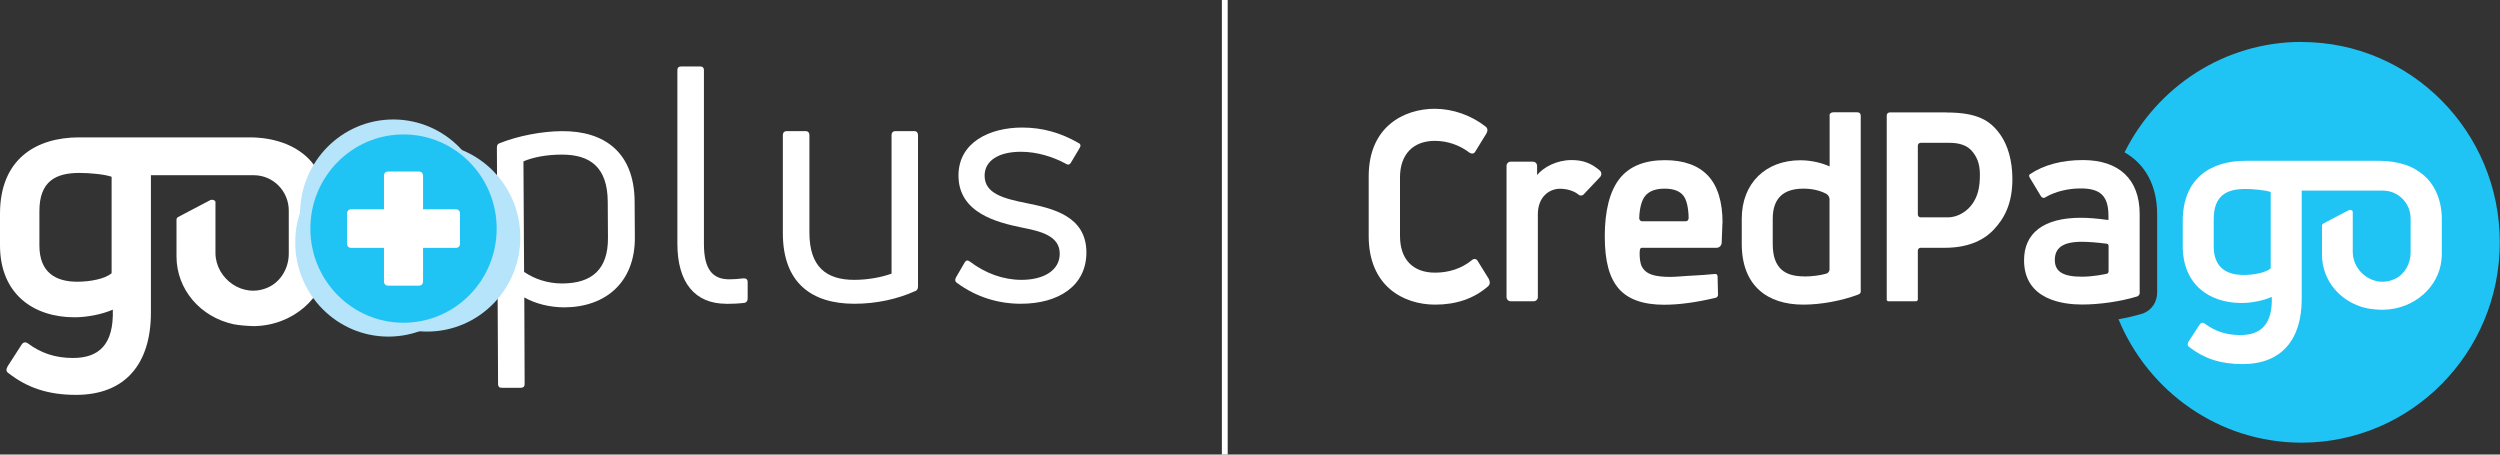 <svg width="209" height="38" viewBox="0 0 209 38" fill="none" xmlns="http://www.w3.org/2000/svg">
<rect x="0" y="0" width="209" height="38" fill="#333333" stroke="none"/>
<path d="M46.991 10.964C50.502 10.946 53.028 12.706 53.055 16.857L53.074 19.866C53.092 23.552 50.673 25.677 47.19 25.695C45.944 25.695 44.753 25.385 43.832 24.865L43.859 32.117C43.859 32.308 43.751 32.418 43.535 32.418H41.937C41.748 32.427 41.639 32.317 41.639 32.126L41.54 12.332C41.54 12.168 41.594 12.031 41.757 11.976C43.291 11.365 45.267 10.973 47 10.964H46.991ZM50.826 19.876L50.808 16.866C50.79 13.992 49.355 12.916 46.946 12.925C45.782 12.925 44.59 13.126 43.76 13.491L43.814 22.731C44.681 23.324 45.791 23.707 47.036 23.698C49.473 23.679 50.844 22.53 50.826 19.876Z" fill="white"/>
<path d="M60.708 25.394C58.109 25.394 56.629 23.643 56.629 20.368V5.856C56.629 5.664 56.737 5.555 56.954 5.555H58.551C58.741 5.555 58.849 5.664 58.849 5.856V20.396C58.849 22.53 59.58 23.351 60.961 23.351C61.286 23.351 61.746 23.324 62.179 23.269C62.396 23.269 62.504 23.378 62.504 23.57V24.965C62.504 25.157 62.396 25.294 62.233 25.321C61.773 25.376 61.205 25.403 60.717 25.403L60.708 25.394Z" fill="white"/>
<path d="M76.447 10.964C76.637 10.964 76.745 11.101 76.745 11.292V23.944C76.745 24.108 76.691 24.272 76.528 24.327C75.012 25.011 73.261 25.394 71.42 25.394C67.883 25.394 65.446 23.67 65.446 19.493V11.292C65.446 11.101 65.555 10.964 65.771 10.964H67.368C67.558 10.964 67.666 11.101 67.666 11.292V19.438C67.666 22.311 69.074 23.396 71.42 23.396C72.558 23.396 73.695 23.178 74.534 22.877V11.292C74.534 11.101 74.642 10.964 74.859 10.964H76.456H76.447Z" fill="white"/>
<path d="M85.345 25.394C83.477 25.394 81.618 24.847 79.994 23.643C79.831 23.533 79.831 23.369 79.913 23.205L80.644 21.946C80.752 21.755 80.887 21.727 81.077 21.864C82.376 22.849 83.865 23.396 85.4 23.396C87.213 23.396 88.594 22.63 88.594 21.207C88.594 19.675 86.916 19.319 85.4 19.018C83.45 18.608 80.129 17.842 80.129 14.676C80.129 11.885 82.755 10.663 85.454 10.663C87.159 10.663 88.675 11.101 90.155 11.949C90.345 12.031 90.372 12.195 90.264 12.36L89.533 13.591C89.451 13.755 89.289 13.81 89.127 13.7C88.017 13.098 86.69 12.688 85.345 12.688C83.45 12.688 82.313 13.454 82.313 14.686C82.313 16.191 83.91 16.601 85.824 16.984C87.99 17.422 90.823 18.051 90.823 21.107C90.823 23.898 88.495 25.394 85.336 25.394H85.345Z" fill="white"/>
<path d="M27.417 17.632C27.417 15.68 26.686 13.947 25.404 12.907C25.178 12.724 24.935 12.56 24.673 12.405C24.502 12.305 24.321 12.214 24.132 12.132C23.942 12.04 23.753 11.967 23.545 11.903C22.751 11.63 21.84 11.484 20.847 11.484H6.633C2.987 11.484 0 13.317 0 17.869V20.505C0 24.61 2.834 26.525 6.227 26.525C7.265 26.525 8.51 26.288 9.431 25.887C9.521 28.824 8.257 29.927 6.101 29.927C4.594 29.927 3.42 29.508 2.355 28.724C2.13 28.55 1.922 28.605 1.787 28.842L0.641 30.621C0.496 30.885 0.496 31.059 0.722 31.204C2.256 32.399 3.989 33.011 6.353 33.011C10.46 33.011 12.616 30.438 12.616 26.133V14.649H21.217C22.832 14.649 24.141 15.972 24.141 17.604V21.207C24.141 22.393 23.5 23.524 22.435 24.017C20.314 24.993 18.058 23.305 18.013 21.207C18.013 21.207 18.013 17.951 18.013 16.893C18.013 16.729 17.724 16.656 17.58 16.729C16.786 17.139 15.351 17.905 14.89 18.143C14.809 18.188 14.755 18.27 14.755 18.371V21.426C14.755 24.199 16.75 26.507 19.538 27.109C20.026 27.2 20.702 27.255 21.253 27.264C24.475 27.209 27.11 24.911 27.408 21.974C27.426 21.791 27.435 21.6 27.435 21.408C27.435 21.39 27.435 17.632 27.435 17.632H27.417ZM9.322 22.849C8.772 23.314 7.554 23.552 6.462 23.552C4.702 23.552 3.294 22.822 3.294 20.523V17.65C3.294 15.151 4.657 14.457 6.642 14.457C7.508 14.457 8.718 14.567 9.331 14.777V22.849H9.322Z" fill="white"/>
<g style="mix-blend-mode:overlay">
<path d="M27.922 19.848C27.922 15.497 31.415 11.976 35.71 11.976C40.015 11.976 43.498 15.507 43.498 19.848C43.498 24.199 40.006 27.72 35.71 27.72C31.405 27.72 27.922 24.19 27.922 19.848Z" fill="#B6E4FA"/>
</g>
<g style="mix-blend-mode:overlay">
<path d="M24.682 20.268C24.682 15.917 28.175 12.396 32.47 12.396C36.775 12.396 40.259 15.926 40.259 20.268C40.259 24.619 36.766 28.14 32.47 28.14C28.166 28.14 24.682 24.61 24.682 20.268Z" fill="#B6E4FA"/>
</g>
<g style="mix-blend-mode:overlay">
<path d="M25.088 17.86C25.088 13.509 28.581 9.988 32.877 9.988C37.181 9.988 40.665 13.518 40.665 17.86C40.665 22.211 37.172 25.732 32.877 25.732C28.572 25.732 25.088 22.202 25.088 17.86Z" fill="#B6E4FA"/>
</g>
<path d="M25.946 19.11C25.946 14.758 29.438 11.238 33.734 11.238C38.039 11.238 41.522 14.768 41.522 19.11C41.522 23.46 38.029 26.981 33.734 26.981C29.429 26.981 25.946 23.451 25.946 19.11Z" fill="#20C4F4"/>
<path d="M38.084 17.495C38.327 17.495 38.454 17.623 38.454 17.869V20.35C38.454 20.596 38.327 20.724 38.084 20.724H35.367V23.506C35.367 23.752 35.241 23.88 34.997 23.88H32.47C32.227 23.88 32.1 23.752 32.1 23.506V20.724H29.384C29.14 20.724 29.014 20.596 29.014 20.35V17.869C29.014 17.623 29.14 17.495 29.384 17.495H32.1V14.713C32.1 14.467 32.227 14.339 32.47 14.339H34.997C35.241 14.339 35.367 14.467 35.367 14.713V17.495H38.084Z" fill="white"/>
<path d="M192.422 3.503C185.942 3.503 180.338 7.261 177.613 12.734C179.345 13.719 180.338 15.516 180.338 17.905V24.464C180.338 25.23 179.905 25.896 179.201 26.188L179.129 26.215L179.056 26.233C178.452 26.416 177.793 26.571 177.107 26.689C179.607 32.746 185.518 37.006 192.413 37.006C201.564 37.006 208.982 29.508 208.982 20.259C208.982 11.01 201.564 3.512 192.413 3.512L192.422 3.503Z" fill="#20C4F4"/>
<path d="M124.485 23.351L123.564 21.864C123.501 21.746 123.429 21.673 123.33 21.654C123.24 21.636 123.14 21.663 123.041 21.755C122.175 22.457 121.11 22.794 119.973 22.794C118.105 22.794 117.04 21.673 117.04 19.73V14.822C117.04 12.916 118.132 11.776 119.955 11.776C120.992 11.776 122.012 12.122 122.833 12.752C122.96 12.834 123.068 12.852 123.158 12.825C123.24 12.797 123.312 12.734 123.357 12.633L124.277 11.137C124.395 10.918 124.368 10.718 124.196 10.581C122.987 9.632 121.444 9.094 119.946 9.094C117.428 9.094 114.423 10.535 114.423 14.74V19.739C114.423 23.926 117.328 25.467 119.982 25.467C121.723 25.467 123.212 24.975 124.413 23.926C124.521 23.816 124.62 23.634 124.467 23.351H124.485Z" fill="white"/>
<path d="M150.81 23.114C151.459 23.114 152.145 23.032 152.678 22.877C152.84 22.831 152.948 22.685 152.948 22.512V16.665C152.948 16.473 152.84 16.291 152.669 16.2C152.154 15.926 151.513 15.771 150.764 15.771C149.131 15.771 148.201 16.537 148.201 18.288V20.405C148.201 22.393 149.176 23.105 150.81 23.105V23.114ZM152.948 9.66C152.948 9.468 153.102 9.386 153.291 9.386H155.214C155.403 9.386 155.557 9.432 155.557 9.696V24.391C155.557 24.391 155.557 24.455 155.511 24.518C155.466 24.573 155.394 24.61 155.313 24.637C153.95 25.148 152.235 25.467 150.755 25.467C147.759 25.467 145.611 23.898 145.611 20.387V18.288C145.611 15.288 147.642 13.399 150.503 13.399C151.414 13.399 152.272 13.609 152.957 13.91V9.669L152.948 9.66Z" fill="white"/>
<path d="M162.713 9.395H158.02C157.885 9.395 157.731 9.459 157.731 9.678V25.057C157.731 25.12 157.786 25.184 157.858 25.184H160.177C160.267 25.184 160.331 25.111 160.331 25.029V20.952C160.331 20.815 160.439 20.715 160.565 20.715H162.587C164.364 20.715 165.727 20.186 166.639 19.237C167.55 18.288 168.236 17.048 168.236 14.968C168.236 13.399 167.839 12.141 167.252 11.292C166.386 10.043 165.276 9.404 162.713 9.404V9.395ZM162.857 18.17H160.565C160.43 18.17 160.331 18.061 160.331 17.933V12.177C160.331 12.04 160.439 11.94 160.565 11.94H162.984C163.832 11.94 164.455 12.168 164.843 12.615C165.231 13.062 165.52 13.627 165.52 14.594C165.52 15.716 165.33 16.437 164.861 17.084C164.491 17.604 163.733 18.17 162.857 18.17Z" fill="white"/>
<path d="M132.399 16.254C132.282 16.373 132.093 16.382 131.966 16.273C131.605 15.963 131.001 15.78 130.414 15.78C129.53 15.78 128.564 16.446 128.564 17.915V24.838C128.564 25.029 128.411 25.184 128.221 25.184H126.29C126.1 25.184 125.947 25.029 125.947 24.838V13.865C125.947 13.673 126.1 13.518 126.29 13.518H128.158C128.347 13.518 128.501 13.673 128.501 13.865V14.631C129.051 13.965 130.152 13.381 131.38 13.381C132.363 13.381 133.04 13.655 133.735 14.248C133.907 14.394 133.916 14.649 133.762 14.804L132.39 16.254H132.399Z" fill="white"/>
<path d="M178.876 24.455V17.896C178.876 14.987 177.152 13.381 174.129 13.381C172.369 13.381 170.844 13.792 169.698 14.567C169.626 14.631 169.59 14.704 169.707 14.886L170.619 16.4C170.664 16.473 170.727 16.519 170.799 16.537C170.871 16.555 170.943 16.537 171.016 16.483C171.801 16.017 172.875 15.753 173.949 15.753C175.618 15.753 176.268 16.4 176.268 18.061V18.389H176.223C175.302 18.261 174.562 18.206 173.958 18.206C170.826 18.206 169.211 19.502 169.211 21.755C169.211 25.102 172.541 25.458 174.048 25.458C175.555 25.458 177.279 25.203 178.668 24.783C178.813 24.728 178.885 24.601 178.885 24.445L178.876 24.455ZM176.268 22.712C176.268 22.794 176.214 22.867 176.133 22.886C175.871 22.941 174.959 23.132 174.048 23.132C172.487 23.132 171.783 22.722 171.783 21.736C171.783 20.751 172.414 20.213 174.03 20.213C174.607 20.213 175.393 20.277 176.133 20.377C176.214 20.387 176.277 20.459 176.277 20.551V22.712H176.268Z" fill="white"/>
<path d="M144.005 18.617C144.005 16.893 143.599 15.543 142.787 14.685C141.984 13.828 140.765 13.39 139.186 13.39C137.471 13.39 136.199 13.91 135.387 14.95C134.574 15.99 134.159 17.632 134.159 19.748C134.159 21.864 134.547 23.223 135.323 24.126C136.091 25.02 137.363 25.476 139.114 25.476C140.386 25.476 141.839 25.276 143.437 24.892C143.545 24.865 143.626 24.765 143.626 24.646L143.59 23.096C143.59 23.041 143.563 22.986 143.527 22.95C143.491 22.913 143.437 22.895 143.382 22.904C142.787 22.959 141.975 23.023 141.514 23.041C141.216 23.05 140.919 23.077 140.639 23.096C140.269 23.123 139.917 23.15 139.628 23.15C138.978 23.15 138.473 23.086 138.103 22.968C137.724 22.84 137.444 22.621 137.273 22.311C137.101 22.001 137.074 21.527 137.074 21.189C137.074 20.824 137.119 20.715 137.291 20.715H143.509C143.734 20.715 143.924 20.532 143.933 20.295L143.996 18.626L144.005 18.617ZM141.099 18.425C141.054 18.471 140.991 18.498 140.919 18.498H137.282C137.219 18.498 137.155 18.471 137.11 18.425C137.065 18.38 137.038 18.307 137.038 18.243C137.065 17.404 137.237 16.756 137.534 16.382C137.859 15.981 138.401 15.771 139.159 15.771C139.917 15.771 140.422 15.972 140.729 16.355C141.009 16.72 141.153 17.358 141.171 18.234C141.171 18.307 141.144 18.371 141.099 18.416V18.425Z" fill="white"/>
<path d="M204.136 18.307C204.136 16.765 203.558 15.397 202.538 14.576C202.358 14.43 202.168 14.302 201.961 14.175C201.825 14.093 201.681 14.02 201.537 13.956C201.392 13.883 201.239 13.828 201.076 13.773C200.445 13.564 199.723 13.445 198.947 13.445H187.72C184.832 13.445 182.477 14.886 182.477 18.489V20.569C182.477 23.807 184.715 25.33 187.395 25.33C188.216 25.33 189.2 25.139 189.922 24.82C189.994 27.136 188.993 28.012 187.287 28.012C186.096 28.012 185.175 27.684 184.327 27.063C184.146 26.927 183.984 26.972 183.876 27.155L182.964 28.559C182.856 28.769 182.856 28.906 183.027 29.015C184.237 29.955 185.608 30.438 187.476 30.438C190.725 30.438 192.422 28.404 192.422 25.011V15.935H199.217C200.49 15.935 201.528 16.975 201.528 18.27V21.116C201.528 22.056 201.022 22.95 200.183 23.333C198.504 24.099 196.727 22.767 196.69 21.116C196.69 21.116 196.69 18.544 196.69 17.705C196.69 17.568 196.465 17.513 196.348 17.577C195.716 17.896 194.588 18.507 194.227 18.69C194.164 18.726 194.118 18.79 194.118 18.872V21.29C194.118 23.479 195.689 25.303 197.891 25.777C198.279 25.85 198.811 25.896 199.244 25.896C201.789 25.85 203.874 24.035 204.109 21.718C204.118 21.572 204.136 21.426 204.136 21.271C204.136 21.262 204.136 18.288 204.136 18.288V18.307ZM189.841 22.43C189.408 22.794 188.442 22.986 187.576 22.986C186.186 22.986 185.067 22.411 185.067 20.596V18.325C185.067 16.346 186.141 15.798 187.711 15.798C188.397 15.798 189.354 15.89 189.832 16.054V22.43H189.841Z" fill="white"/>
<path d="M102.636 0H102.149V38H102.636V0Z" fill="white"/>
</svg>
